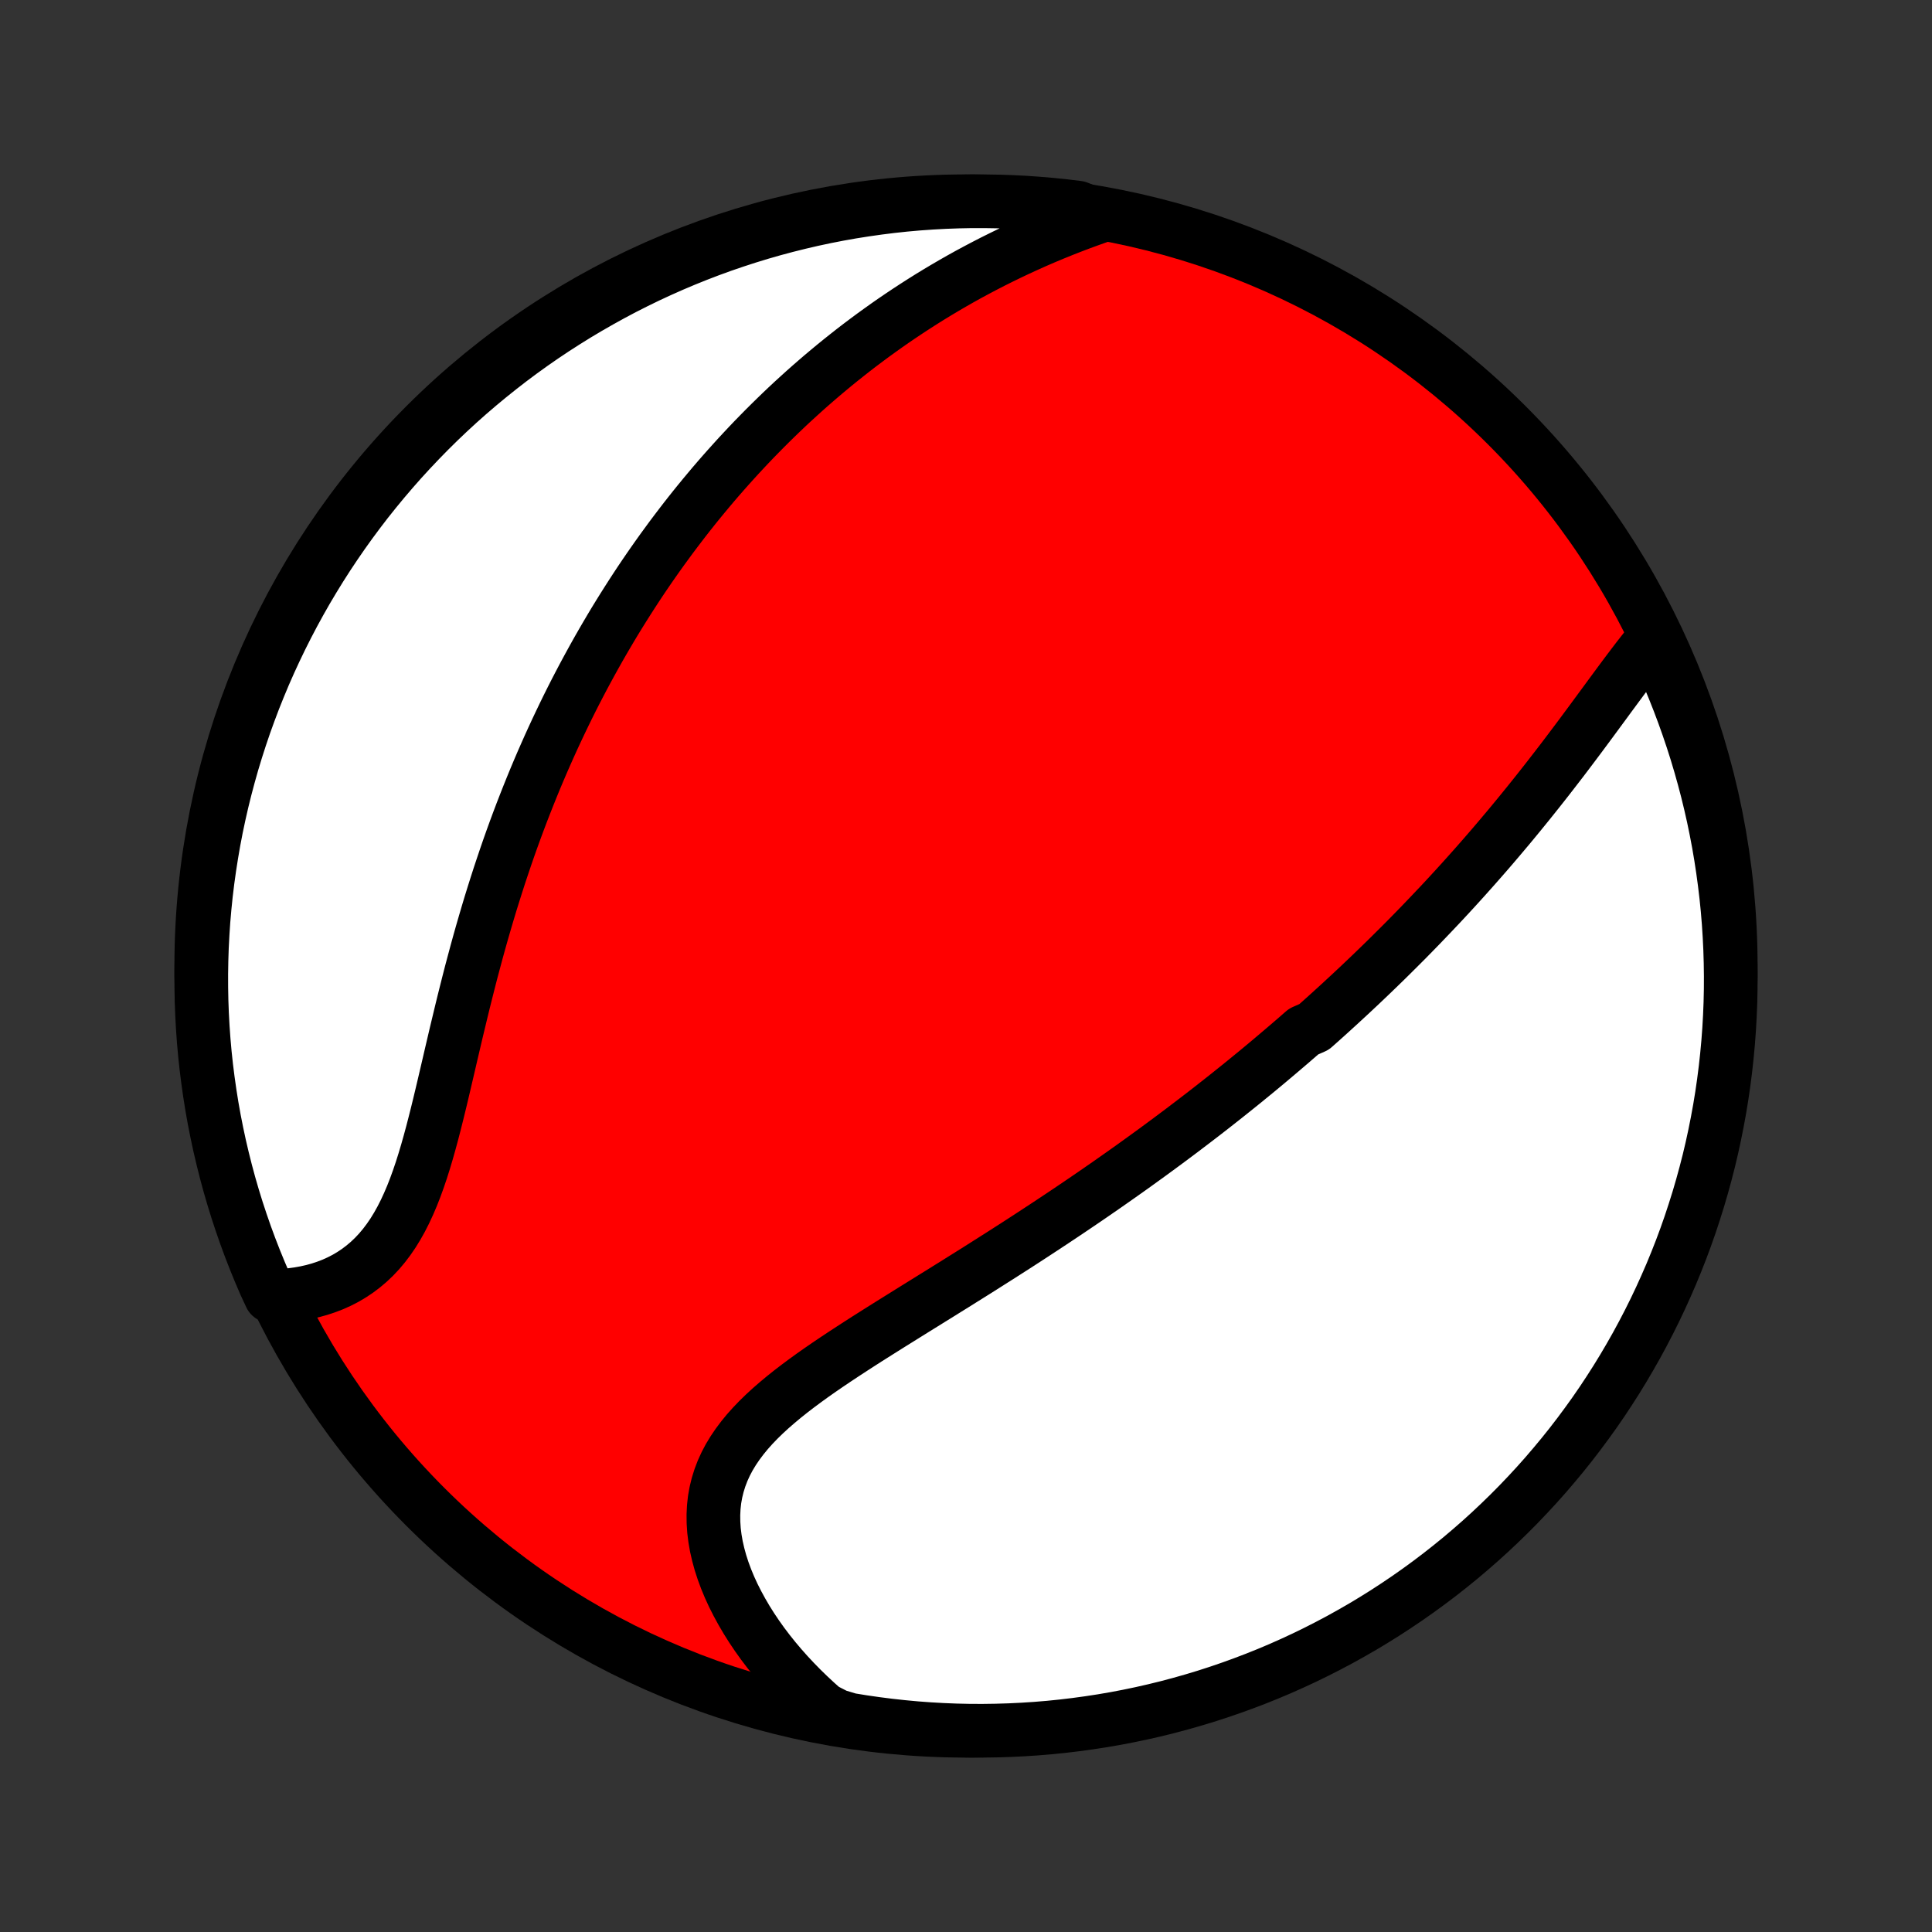 <?xml version="1.0" encoding="utf-8" standalone="no"?>
<!DOCTYPE svg PUBLIC "-//W3C//DTD SVG 1.1//EN"
  "http://www.w3.org/Graphics/SVG/1.1/DTD/svg11.dtd">
<!-- Created with matplotlib (http://matplotlib.org/) -->
<svg height="72pt" version="1.1" viewBox="0 0 72 72" width="72pt" xmlns="http://www.w3.org/2000/svg" xmlns:xlink="http://www.w3.org/1999/xlink">
 <rect x="0" y="0" width="72" height="72" fill="#333333" stroke="none"/>
 <defs>
  <style type="text/css">
*{stroke-linecap:butt;stroke-linejoin:round;}
  </style>
 </defs>
 <g id="figure_1">
  <g id="patch_1">
   <path d="
M0 72
L72 72
L72 0
L0 0
z
" style="fill:none;"/>
  </g>
  <g id="axes_1">
   <g id="PatchCollection_1">
    <defs>
     <path d="
M36 -7.5
C43.558 -7.5 50.808 -10.503 56.153 -15.848
C61.497 -21.192 64.5 -28.442 64.5 -36
C64.5 -43.558 61.497 -50.808 56.153 -56.153
C50.808 -61.497 43.558 -64.5 36 -64.5
C28.442 -64.5 21.192 -61.497 15.848 -56.153
C10.503 -50.808 7.5 -43.558 7.5 -36
C7.5 -28.442 10.503 -21.192 15.848 -15.848
C21.192 -10.503 28.442 -7.5 36 -7.5
z
" id="C0_0_a811fe30f3"/>
     <path d="
M61.559 -48.115
L61.384 -47.901
L61.21 -47.682
L61.036 -47.459
L60.863 -47.232
L60.689 -47.002
L60.515 -46.77
L60.341 -46.535
L60.167 -46.299
L59.992 -46.062
L59.817 -45.823
L59.641 -45.584
L59.465 -45.345
L59.289 -45.106
L59.112 -44.867
L58.935 -44.628
L58.757 -44.39
L58.578 -44.152
L58.4 -43.916
L58.221 -43.68
L58.041 -43.446
L57.861 -43.213
L57.681 -42.981
L57.5 -42.75
L57.319 -42.521
L57.138 -42.294
L56.957 -42.068
L56.775 -41.844
L56.593 -41.621
L56.411 -41.4
L56.229 -41.18
L56.046 -40.963
L55.864 -40.747
L55.681 -40.532
L55.498 -40.319
L55.315 -40.108
L55.132 -39.899
L54.949 -39.691
L54.765 -39.485
L54.582 -39.28
L54.398 -39.077
L54.215 -38.876
L54.031 -38.676
L53.847 -38.477
L53.663 -38.28
L53.478 -38.085
L53.294 -37.891
L53.109 -37.698
L52.925 -37.506
L52.74 -37.316
L52.555 -37.127
L52.37 -36.939
L52.184 -36.753
L51.998 -36.568
L51.812 -36.383
L51.626 -36.2
L51.439 -36.018
L51.252 -35.837
L51.065 -35.657
L50.877 -35.478
L50.689 -35.299
L50.5 -35.122
L50.311 -34.945
L50.121 -34.77
L49.931 -34.594
L49.74 -34.42
L49.549 -34.246
L49.357 -34.073
L49.165 -33.901
L48.971 -33.729
L48.583 -33.558
L48.387 -33.387
L48.191 -33.217
L47.993 -33.047
L47.795 -32.878
L47.596 -32.709
L47.396 -32.54
L47.195 -32.371
L46.993 -32.203
L46.79 -32.035
L46.585 -31.868
L46.38 -31.7
L46.173 -31.533
L45.965 -31.366
L45.755 -31.198
L45.544 -31.031
L45.332 -30.864
L45.119 -30.697
L44.904 -30.53
L44.687 -30.363
L44.469 -30.196
L44.249 -30.029
L44.028 -29.861
L43.805 -29.694
L43.58 -29.526
L43.353 -29.358
L43.125 -29.19
L42.894 -29.021
L42.662 -28.853
L42.428 -28.684
L42.192 -28.514
L41.954 -28.345
L41.713 -28.175
L41.471 -28.005
L41.227 -27.834
L40.98 -27.663
L40.731 -27.491
L40.48 -27.319
L40.227 -27.147
L39.971 -26.974
L39.714 -26.801
L39.453 -26.627
L39.191 -26.453
L38.926 -26.278
L38.659 -26.103
L38.39 -25.927
L38.119 -25.751
L37.845 -25.574
L37.569 -25.397
L37.291 -25.219
L37.01 -25.041
L36.728 -24.862
L36.444 -24.682
L36.157 -24.502
L35.869 -24.322
L35.579 -24.14
L35.287 -23.959
L34.994 -23.776
L34.7 -23.594
L34.404 -23.41
L34.107 -23.226
L33.81 -23.041
L33.512 -22.855
L33.213 -22.669
L32.915 -22.482
L32.617 -22.294
L32.319 -22.106
L32.023 -21.916
L31.728 -21.725
L31.434 -21.533
L31.143 -21.34
L30.855 -21.146
L30.57 -20.95
L30.289 -20.753
L30.013 -20.553
L29.742 -20.352
L29.476 -20.148
L29.218 -19.942
L28.967 -19.733
L28.724 -19.522
L28.49 -19.307
L28.266 -19.089
L28.053 -18.867
L27.851 -18.641
L27.662 -18.41
L27.486 -18.175
L27.324 -17.936
L27.176 -17.691
L27.044 -17.441
L26.928 -17.186
L26.829 -16.926
L26.746 -16.66
L26.68 -16.39
L26.631 -16.114
L26.6 -15.833
L26.586 -15.548
L26.589 -15.259
L26.608 -14.966
L26.645 -14.669
L26.697 -14.37
L26.766 -14.069
L26.849 -13.765
L26.948 -13.46
L27.061 -13.155
L27.188 -12.849
L27.328 -12.544
L27.482 -12.24
L27.647 -11.937
L27.824 -11.635
L28.012 -11.336
L28.211 -11.04
L28.42 -10.747
L28.639 -10.458
L28.868 -10.172
L29.105 -9.891
L29.351 -9.614
L29.605 -9.342
L29.866 -9.075
L30.135 -8.813
L30.411 -8.556
L30.693 -8.305
L31.171 -8.06
L31.662 -7.912
L32.154 -7.832
L32.648 -7.761
L33.142 -7.698
L33.638 -7.644
L34.133 -7.598
L34.63 -7.561
L35.127 -7.533
L35.624 -7.513
L36.122 -7.502
L36.619 -7.5
L37.116 -7.507
L37.613 -7.522
L38.11 -7.546
L38.605 -7.578
L39.1 -7.619
L39.594 -7.669
L40.087 -7.728
L40.579 -7.795
L41.069 -7.87
L41.558 -7.954
L42.045 -8.047
L42.53 -8.148
L43.013 -8.258
L43.494 -8.376
L43.973 -8.503
L44.449 -8.638
L44.923 -8.781
L45.394 -8.933
L45.862 -9.093
L46.327 -9.261
L46.789 -9.437
L47.248 -9.621
L47.703 -9.813
L48.155 -10.014
L48.603 -10.222
L49.047 -10.438
L49.487 -10.662
L49.923 -10.893
L50.355 -11.133
L50.783 -11.379
L51.206 -11.634
L51.624 -11.895
L52.038 -12.165
L52.447 -12.441
L52.85 -12.724
L53.249 -13.015
L53.642 -13.312
L54.03 -13.617
L54.413 -13.928
L54.789 -14.246
L55.161 -14.571
L55.526 -14.902
L55.885 -15.24
L56.239 -15.584
L56.586 -15.934
L56.926 -16.29
L57.261 -16.652
L57.589 -17.02
L57.91 -17.395
L58.225 -17.774
L58.533 -18.159
L58.834 -18.55
L59.128 -18.946
L59.416 -19.347
L59.696 -19.753
L59.968 -20.164
L60.234 -20.58
L60.492 -21.001
L60.742 -21.426
L60.986 -21.856
L61.221 -22.29
L61.449 -22.728
L61.669 -23.17
L61.881 -23.616
L62.085 -24.066
L62.282 -24.519
L62.47 -24.976
L62.651 -25.437
L62.823 -25.9
L62.987 -26.367
L63.142 -26.837
L63.29 -27.309
L63.429 -27.784
L63.56 -28.262
L63.683 -28.741
L63.797 -29.224
L63.902 -29.708
L63.999 -30.194
L64.088 -30.682
L64.168 -31.171
L64.239 -31.662
L64.302 -32.154
L64.356 -32.648
L64.402 -33.142
L64.439 -33.638
L64.467 -34.133
L64.487 -34.63
L64.498 -35.127
L64.5 -35.624
L64.493 -36.122
L64.478 -36.619
L64.454 -37.116
L64.422 -37.613
L64.381 -38.11
L64.331 -38.605
L64.272 -39.1
L64.205 -39.594
L64.13 -40.087
L64.046 -40.579
L63.953 -41.069
L63.852 -41.558
L63.742 -42.045
L63.624 -42.53
L63.497 -43.013
L63.362 -43.494
L63.219 -43.973
L63.067 -44.449
L62.907 -44.923
L62.739 -45.394
L62.563 -45.862
L62.379 -46.327
L62.187 -46.789
L61.986 -47.248
z
" id="C0_1_07be66986e"/>
     <path d="
M40.975 -63.938
L40.624 -63.813
L40.276 -63.686
L39.931 -63.555
L39.59 -63.421
L39.252 -63.284
L38.918 -63.144
L38.587 -63.001
L38.261 -62.855
L37.938 -62.707
L37.619 -62.556
L37.305 -62.403
L36.994 -62.248
L36.687 -62.09
L36.384 -61.93
L36.085 -61.769
L35.79 -61.605
L35.499 -61.439
L35.211 -61.271
L34.928 -61.102
L34.648 -60.931
L34.372 -60.758
L34.1 -60.584
L33.831 -60.408
L33.566 -60.231
L33.304 -60.053
L33.046 -59.873
L32.791 -59.691
L32.539 -59.509
L32.291 -59.325
L32.046 -59.141
L31.804 -58.955
L31.565 -58.767
L31.329 -58.579
L31.096 -58.39
L30.866 -58.199
L30.638 -58.008
L30.414 -57.815
L30.192 -57.622
L29.972 -57.427
L29.756 -57.231
L29.541 -57.035
L29.329 -56.837
L29.12 -56.638
L28.913 -56.438
L28.708 -56.237
L28.505 -56.035
L28.305 -55.832
L28.106 -55.628
L27.91 -55.423
L27.716 -55.216
L27.523 -55.009
L27.333 -54.8
L27.144 -54.59
L26.957 -54.379
L26.772 -54.167
L26.588 -53.953
L26.407 -53.738
L26.227 -53.522
L26.048 -53.304
L25.871 -53.085
L25.696 -52.865
L25.522 -52.643
L25.35 -52.419
L25.179 -52.194
L25.009 -51.968
L24.841 -51.739
L24.674 -51.51
L24.508 -51.278
L24.344 -51.045
L24.181 -50.81
L24.019 -50.573
L23.858 -50.334
L23.699 -50.093
L23.541 -49.85
L23.384 -49.605
L23.228 -49.358
L23.073 -49.109
L22.919 -48.858
L22.767 -48.605
L22.616 -48.349
L22.465 -48.09
L22.316 -47.83
L22.168 -47.567
L22.021 -47.301
L21.875 -47.033
L21.73 -46.763
L21.586 -46.489
L21.443 -46.213
L21.302 -45.935
L21.161 -45.653
L21.022 -45.368
L20.884 -45.081
L20.747 -44.791
L20.611 -44.498
L20.476 -44.201
L20.343 -43.902
L20.21 -43.599
L20.079 -43.293
L19.949 -42.984
L19.821 -42.672
L19.694 -42.357
L19.568 -42.038
L19.443 -41.716
L19.32 -41.391
L19.198 -41.062
L19.078 -40.731
L18.959 -40.396
L18.842 -40.057
L18.727 -39.716
L18.612 -39.371
L18.5 -39.023
L18.389 -38.672
L18.279 -38.318
L18.172 -37.962
L18.066 -37.602
L17.961 -37.239
L17.858 -36.874
L17.757 -36.507
L17.658 -36.137
L17.559 -35.766
L17.463 -35.392
L17.368 -35.016
L17.274 -34.64
L17.182 -34.262
L17.091 -33.883
L17 -33.504
L16.911 -33.124
L16.822 -32.745
L16.734 -32.366
L16.646 -31.988
L16.558 -31.612
L16.47 -31.238
L16.381 -30.867
L16.291 -30.499
L16.199 -30.134
L16.106 -29.774
L16.01 -29.42
L15.911 -29.07
L15.809 -28.728
L15.703 -28.392
L15.592 -28.065
L15.476 -27.745
L15.355 -27.436
L15.227 -27.136
L15.093 -26.847
L14.952 -26.569
L14.803 -26.303
L14.647 -26.049
L14.482 -25.808
L14.309 -25.579
L14.128 -25.364
L13.939 -25.163
L13.741 -24.975
L13.535 -24.801
L13.322 -24.64
L13.101 -24.493
L12.874 -24.359
L12.64 -24.239
L12.4 -24.131
L12.154 -24.037
L11.903 -23.954
L11.648 -23.884
L11.389 -23.826
L11.127 -23.779
L10.862 -23.743
L10.594 -23.719
L10.084 -23.705
L9.881 -24.141
L9.686 -24.596
L9.499 -25.053
L9.32 -25.514
L9.149 -25.978
L8.987 -26.445
L8.832 -26.915
L8.686 -27.388
L8.548 -27.864
L8.419 -28.341
L8.298 -28.822
L8.185 -29.304
L8.081 -29.789
L7.985 -30.275
L7.898 -30.763
L7.82 -31.253
L7.75 -31.744
L7.688 -32.237
L7.635 -32.73
L7.591 -33.225
L7.556 -33.72
L7.529 -34.216
L7.511 -34.713
L7.502 -35.21
L7.501 -35.708
L7.509 -36.205
L7.525 -36.702
L7.551 -37.199
L7.584 -37.696
L7.627 -38.192
L7.678 -38.688
L7.738 -39.183
L7.807 -39.677
L7.884 -40.169
L7.969 -40.661
L8.063 -41.151
L8.166 -41.639
L8.277 -42.126
L8.397 -42.611
L8.525 -43.093
L8.661 -43.574
L8.806 -44.052
L8.959 -44.528
L9.12 -45.002
L9.29 -45.472
L9.467 -45.94
L9.653 -46.404
L9.846 -46.866
L10.048 -47.324
L10.258 -47.779
L10.475 -48.23
L10.7 -48.677
L10.933 -49.121
L11.173 -49.56
L11.421 -49.996
L11.677 -50.427
L11.94 -50.854
L12.21 -51.276
L12.488 -51.694
L12.772 -52.106
L13.064 -52.514
L13.363 -52.917
L13.668 -53.315
L13.981 -53.707
L14.3 -54.094
L14.626 -54.476
L14.958 -54.852
L15.297 -55.222
L15.642 -55.586
L15.993 -55.945
L16.35 -56.297
L16.713 -56.643
L17.082 -56.983
L17.457 -57.316
L17.838 -57.643
L18.224 -57.963
L18.616 -58.277
L19.012 -58.584
L19.414 -58.884
L19.821 -59.177
L20.233 -59.463
L20.65 -59.742
L21.072 -60.013
L21.497 -60.277
L21.928 -60.534
L22.363 -60.783
L22.801 -61.025
L23.244 -61.26
L23.691 -61.486
L24.141 -61.705
L24.596 -61.916
L25.053 -62.119
L25.514 -62.314
L25.978 -62.501
L26.445 -62.68
L26.915 -62.851
L27.388 -63.013
L27.864 -63.168
L28.341 -63.314
L28.822 -63.452
L29.304 -63.581
L29.789 -63.702
L30.275 -63.815
L30.763 -63.919
L31.253 -64.015
L31.744 -64.102
L32.237 -64.18
L32.73 -64.25
L33.225 -64.312
L33.72 -64.365
L34.216 -64.409
L34.713 -64.444
L35.21 -64.471
L35.708 -64.489
L36.205 -64.499
L36.702 -64.499
L37.199 -64.491
L37.696 -64.475
L38.192 -64.45
L38.688 -64.415
L39.183 -64.373
L39.677 -64.322
L40.169 -64.262
z
" id="C0_2_e68cae55ee"/>
    </defs>
    <g clip-path="url(#p1bffca34e9)">
     <use style="fill:#ff0000;stroke:#000000;stroke-width:2.0;" x="0.0" xlink:href="#C0_0_a811fe30f3" y="72.0"/>
    </g>
    <g clip-path="url(#p1bffca34e9)">
     <use style="fill:#ffffff;stroke:#000000;stroke-width:2.0;" x="0.0" xlink:href="#C0_1_07be66986e" y="72.0"/>
    </g>
    <g clip-path="url(#p1bffca34e9)">
     <use style="fill:#ffffff;stroke:#000000;stroke-width:2.0;" x="0.0" xlink:href="#C0_2_e68cae55ee" y="72.0"/>
    </g>
   </g>
  </g>
 </g>
 <defs>
  <clipPath id="p1bffca34e9">
   <rect height="72.0" width="72.0" x="0.0" y="0.0"/>
  </clipPath>
 </defs>
</svg>
